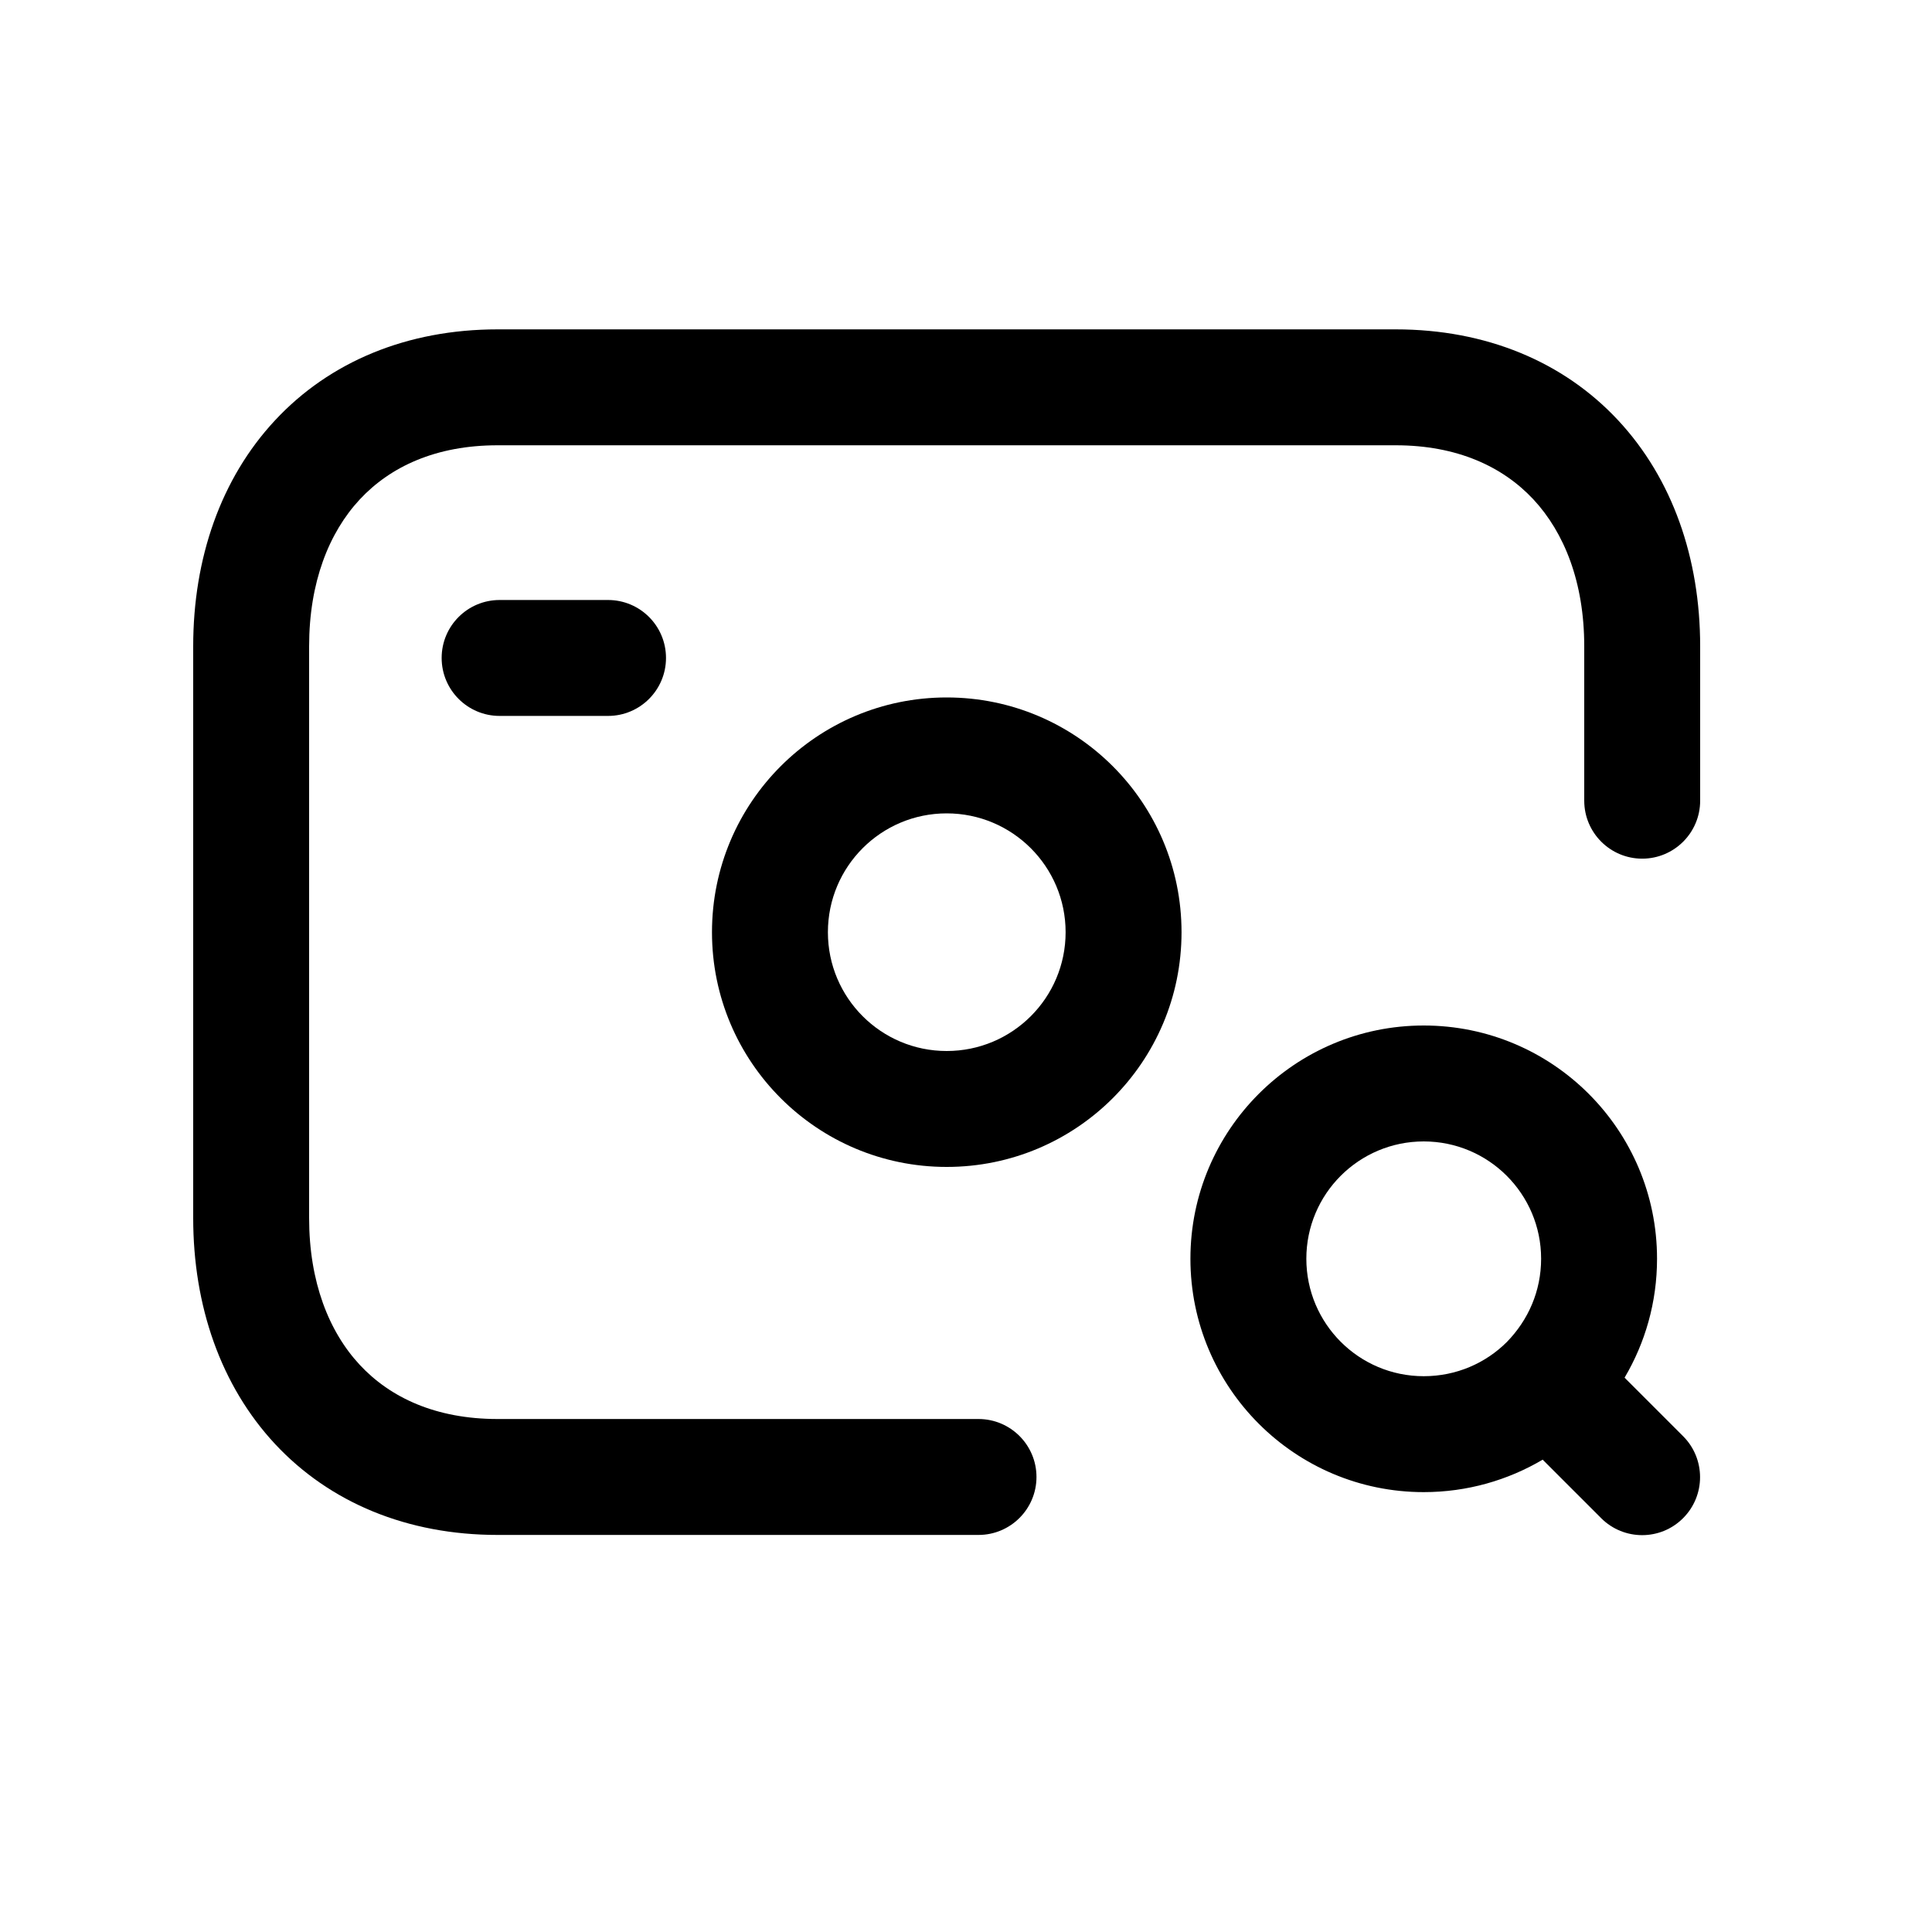 <svg width="25" height="25" viewBox="0 0 25 25" fill="none" xmlns="http://www.w3.org/2000/svg">
<path fill-rule="evenodd" clip-rule="evenodd" d="M4.656 6.462C4.256 6.892 4 7.536 4 8.363V15.761C4 16.588 4.256 17.232 4.656 17.662C5.051 18.086 5.641 18.362 6.439 18.362H12.662C13.076 18.362 13.412 18.698 13.412 19.112C13.412 19.526 13.076 19.862 12.662 19.862H6.439C5.271 19.862 4.267 19.445 3.558 18.684C2.856 17.929 2.5 16.898 2.5 15.761V8.363C2.5 7.226 2.856 6.194 3.558 5.44C4.266 4.679 5.27 4.262 6.438 4.262H18.061C19.227 4.262 20.231 4.679 20.939 5.439C21.642 6.194 22 7.225 22 8.363V10.361C22 10.775 21.664 11.111 21.25 11.111C20.836 11.111 20.5 10.775 20.5 10.361V8.363C20.5 7.537 20.243 6.893 19.842 6.462C19.446 6.038 18.855 5.762 18.061 5.762H6.438C5.641 5.762 5.051 6.038 4.656 6.462Z" fill="black"/>
<path fill-rule="evenodd" clip-rule="evenodd" d="M5.715 8.514C5.715 8.099 6.051 7.764 6.465 7.764H7.868C8.282 7.764 8.618 8.099 8.618 8.514C8.618 8.928 8.282 9.264 7.868 9.264H6.465C6.051 9.264 5.715 8.928 5.715 8.514Z" fill="black"/>
<path fill-rule="evenodd" clip-rule="evenodd" d="M12.25 10.525C11.401 10.525 10.713 11.213 10.713 12.063C10.713 12.912 11.401 13.6 12.25 13.6C13.1 13.6 13.789 12.912 13.789 12.063C13.789 11.214 13.1 10.525 12.25 10.525ZM9.213 12.063C9.213 10.384 10.573 9.025 12.25 9.025C13.928 9.025 15.289 10.384 15.289 12.063C15.289 13.741 13.928 15.1 12.25 15.1C10.573 15.1 9.213 13.741 9.213 12.063Z" fill="black"/>
<path fill-rule="evenodd" clip-rule="evenodd" d="M15.404 16.288C15.404 14.622 16.756 13.27 18.423 13.27C20.091 13.27 21.442 14.622 21.442 16.288C21.442 16.852 21.288 17.377 21.022 17.827L21.779 18.584C22.072 18.877 22.072 19.352 21.779 19.645C21.487 19.938 21.012 19.938 20.719 19.645L19.962 18.888C19.512 19.154 18.985 19.308 18.423 19.308C16.756 19.308 15.404 17.955 15.404 16.288ZM19.497 17.367C19.776 17.082 19.942 16.706 19.942 16.288C19.942 15.45 19.262 14.77 18.423 14.77C17.584 14.77 16.904 15.45 16.904 16.288C16.904 17.127 17.584 17.808 18.423 17.808C18.845 17.808 19.224 17.639 19.497 17.367Z" fill="black"/>
</svg>